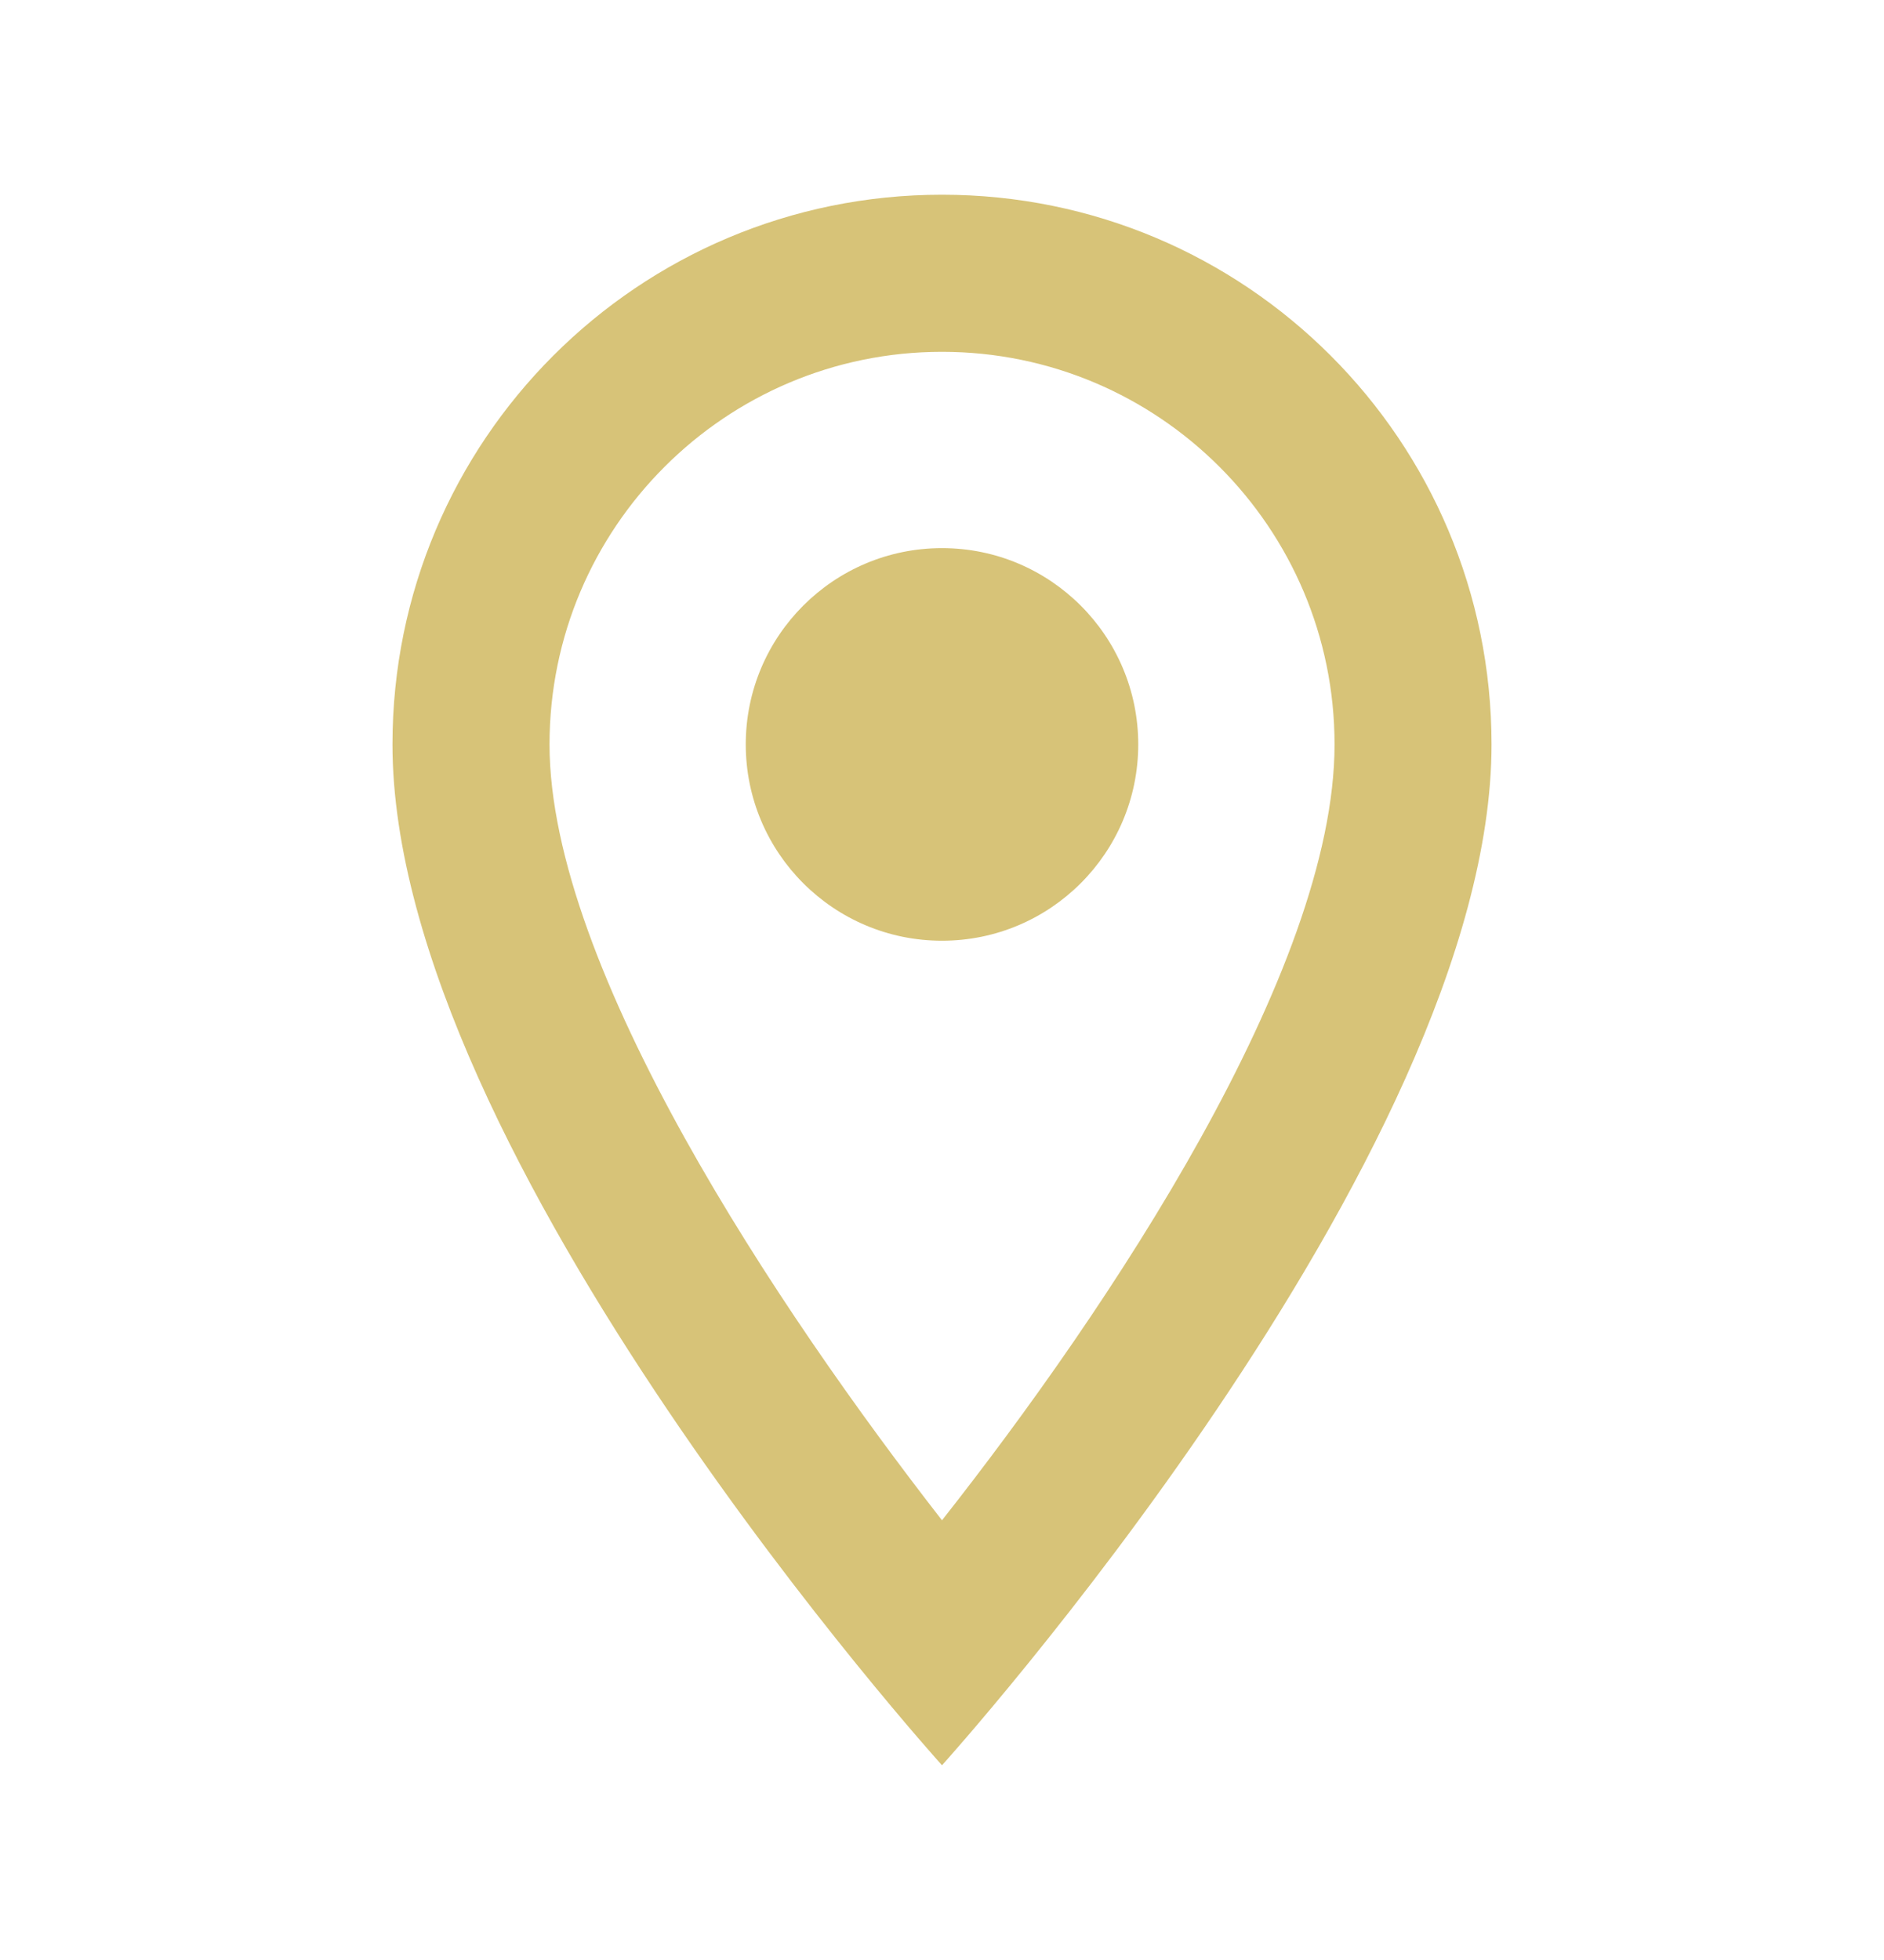 <svg width="25" height="26" viewBox="0 0 25 26" fill="none" xmlns="http://www.w3.org/2000/svg">
<g clip-path="url(#clip0_2055_188)">
<path d="M12.5 2.583C8.469 2.583 5.208 5.844 5.208 9.875C5.208 15.344 12.5 23.417 12.5 23.417C12.5 23.417 19.792 15.344 19.792 9.875C19.792 5.844 16.531 2.583 12.5 2.583ZM7.292 9.875C7.292 7 9.625 4.667 12.5 4.667C15.375 4.667 17.709 7 17.709 9.875C17.709 12.875 14.709 17.365 12.5 20.167C10.334 17.386 7.292 12.844 7.292 9.875Z" fill="#D7C378"/>
<path d="M12.5 12.479C13.938 12.479 15.104 11.313 15.104 9.875C15.104 8.437 13.938 7.271 12.5 7.271C11.062 7.271 9.896 8.437 9.896 9.875C9.896 11.313 11.062 12.479 12.5 12.479Z" fill="#D7C378"/>
</g>
<defs>
<clipPath id="clip0_2055_188">
<rect width="25" height="25" fill="white" transform="translate(0 0.5)"/>
</clipPath>
</defs>
</svg>
